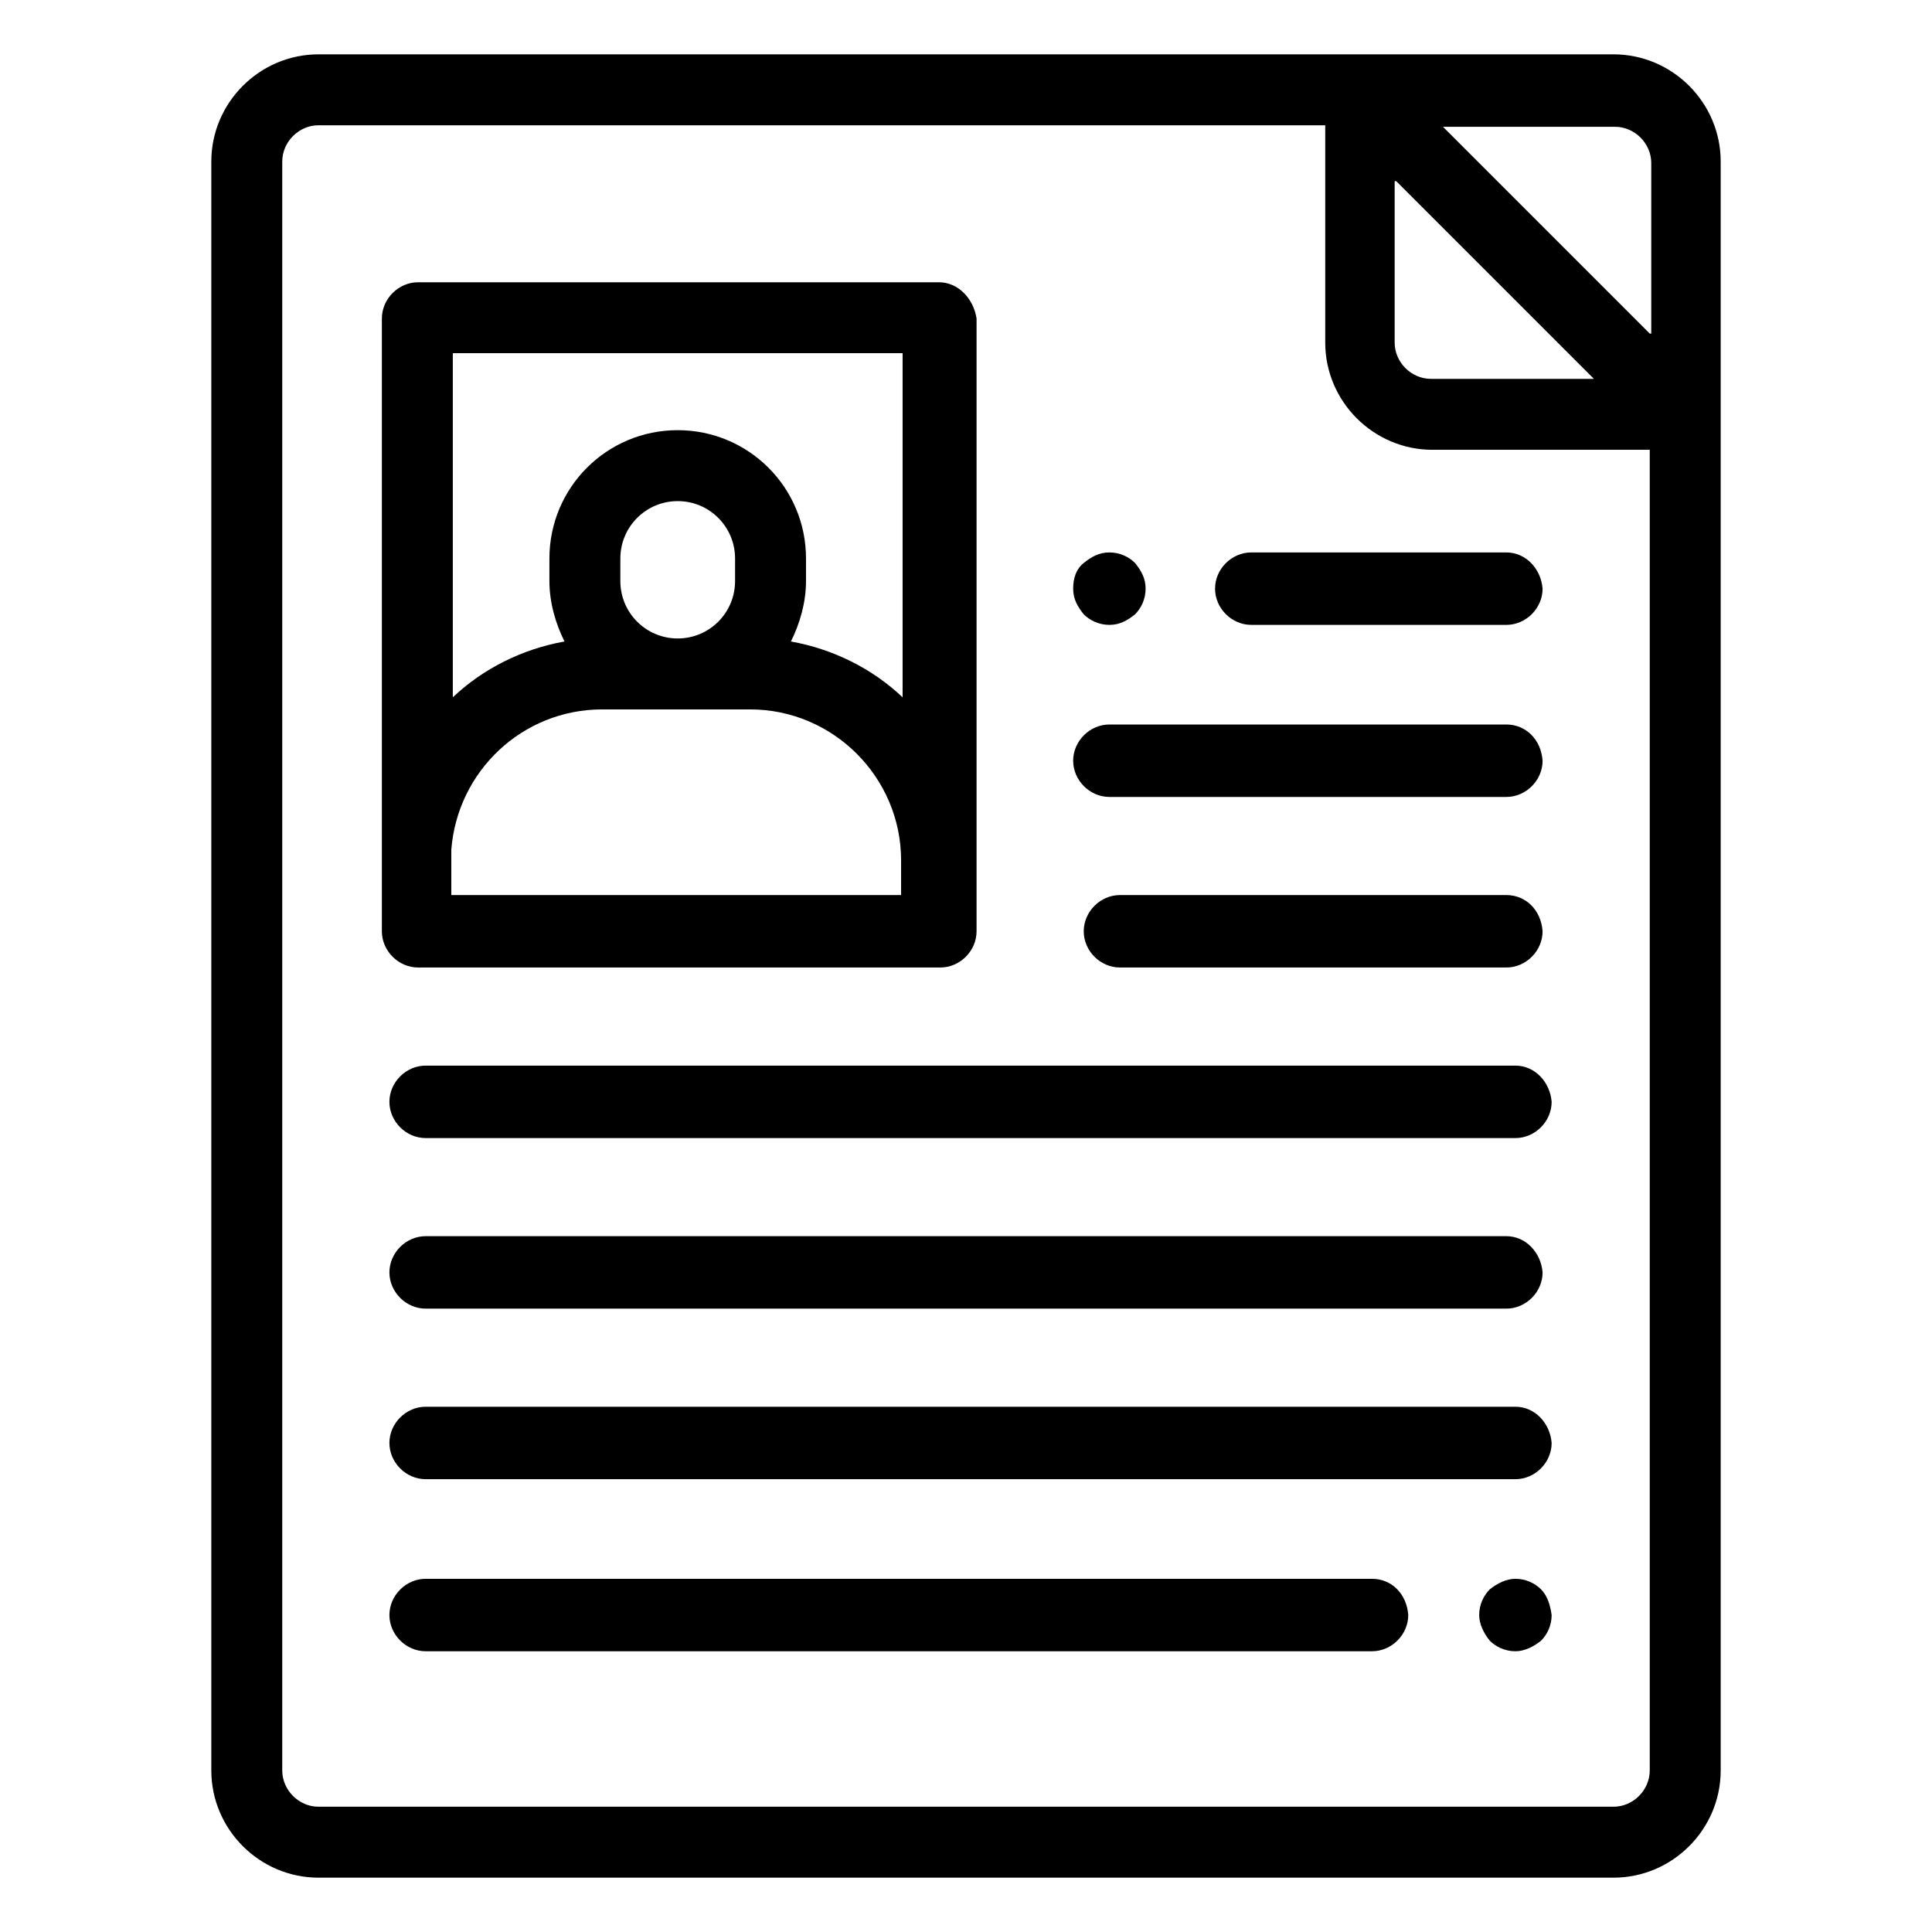 <?xml version="1.0" encoding="utf-8"?>
<!-- Generator: Adobe Illustrator 21.0.2, SVG Export Plug-In . SVG Version: 6.00 Build 0)  -->
<svg version="1.1" id="Capa_1" xmlns="http://www.w3.org/2000/svg" xmlns:xlink="http://www.w3.org/1999/xlink" x="0px" y="0px"
	 viewBox="0 0 512 512" style="enable-background:new 0 0 512 512;" xml:space="preserve">
<g>
	<g>
		<path d="M427.6,14.4H84.4C68.8,14.4,56,27.2,56,42.8v426.4c0,15.6,12.8,28.4,28.4,28.4h343.2c15.6,0,28.4-12.8,28.4-28.4V42.8
			C456,27.2,443.2,14.4,427.6,14.4z M370,48l52.4,52.4h-43.2c-5.2,0-9.6-4.4-9.6-9.6V48H370z M437.2,469.2c0,5.2-4.4,9.6-9.6,9.6
			H84.4c-5.2,0-9.6-4.4-9.6-9.6V42.8c0-5.2,4.4-9.6,9.6-9.6h266.8v57.6c0,15.6,12.8,28.4,28.4,28.4h57.6V469.2z M437.2,88.4
			l-54.8-54.8H428c5.2,0,9.6,4.4,9.6,9.6v45.2H437.2z"/>
	</g>
</g>
<g>
	<g>
		<path d="M399.2,192H294c-5.2,0-9.6,4.4-9.6,9.6c0,5.2,4.4,9.6,9.6,9.6h105.2c5.2,0,9.6-4.4,9.6-9.6C408.4,196,404.4,192,399.2,192
			z"/>
	</g>
</g>
<g>
	<g>
		<path d="M300.8,149.2c-1.6-1.6-4-2.8-6.8-2.8s-4.8,1.2-6.8,2.8c-2,1.6-2.8,4-2.8,6.8s1.2,4.8,2.8,6.8c1.6,1.6,4,2.8,6.8,2.8
			s4.8-1.2,6.8-2.8c1.6-1.6,2.8-4,2.8-6.8S302.4,151.2,300.8,149.2z"/>
	</g>
</g>
<g>
	<g>
		<path d="M399.2,146.4h-67.6c-5.2,0-9.6,4.4-9.6,9.6c0,5.2,4.4,9.6,9.6,9.6h67.6c5.2,0,9.6-4.4,9.6-9.6
			C408.4,150.8,404.4,146.4,399.2,146.4z"/>
	</g>
</g>
<g>
	<g>
		<path d="M399.2,237.2H296.8c-5.2,0-9.6,4.4-9.6,9.6c0,5.2,4.4,9.6,9.6,9.6h102.4c5.2,0,9.6-4.4,9.6-9.6
			C408.4,241.2,404.4,237.2,399.2,237.2z"/>
	</g>
</g>
<g>
	<g>
		<path d="M401.6,282.4H112.8c-5.2,0-9.6,4.4-9.6,9.6s4.4,9.6,9.6,9.6h288.8c5.2,0,9.6-4.4,9.6-9.6
			C410.8,286.8,406.8,282.4,401.6,282.4z"/>
	</g>
</g>
<g>
	<g>
		<path d="M399.2,327.6H112.8c-5.2,0-9.6,4.4-9.6,9.6s4.4,9.6,9.6,9.6h286.4c5.2,0,9.6-4.4,9.6-9.6
			C408.4,332,404.4,327.6,399.2,327.6z"/>
	</g>
</g>
<g>
	<g>
		<path d="M401.6,372.8H112.8c-5.2,0-9.6,4.4-9.6,9.6s4.4,9.6,9.6,9.6h288.8c5.2,0,9.6-4.4,9.6-9.6
			C410.8,377.2,406.8,372.8,401.6,372.8z"/>
	</g>
</g>
<g>
	<g>
		<path d="M408.4,421.2c-1.6-1.6-4-2.8-6.8-2.8c-2.4,0-4.8,1.2-6.8,2.8c-1.6,1.6-2.8,4-2.8,6.8c0,2.4,1.2,4.8,2.8,6.8
			c1.6,1.6,4,2.8,6.8,2.8c2.4,0,4.8-1.2,6.8-2.8c1.6-1.6,2.8-4,2.8-6.8C410.8,425.2,410,422.8,408.4,421.2z"/>
	</g>
</g>
<g>
	<g>
		<path d="M363.6,418.4H112.8c-5.2,0-9.6,4.4-9.6,9.6s4.4,9.6,9.6,9.6h250.8c5.2,0,9.6-4.4,9.6-9.6
			C372.8,422.4,368.8,418.4,363.6,418.4z"/>
	</g>
</g>
<g>
	<g>
		<path d="M248.8,74.8h-138c-5.2,0-9.6,4.4-9.6,9.6v162.4c0,5.2,4.4,9.6,9.6,9.6h138.4c5.2,0,9.6-4.4,9.6-9.6V84.4
			C258,79.2,254,74.8,248.8,74.8z M239.2,237.2H119.6v-12c1.6-20.8,18.8-37.2,40-37.2h39.2c22,0,40,18,40,40v9.2H239.2z M164.4,154
			v-6c0-8.4,6.8-15.2,15.2-15.2s15.2,6.8,15.2,15.2v6c0,8.4-6.8,15.2-15.2,15.2S164.4,162.4,164.4,154z M239.2,184.8
			c-8-7.6-18.4-12.8-29.6-14.8c2.4-4.8,4-10.4,4-16v-6c0-18.8-15.2-34-34-34s-34,15.2-34,34v6c0,5.6,1.6,11.2,4,16
			c-11.2,2-21.6,7.2-29.6,14.8V93.6h119.2L239.2,184.8L239.2,184.8z"/>
	</g>
</g>
</svg>
